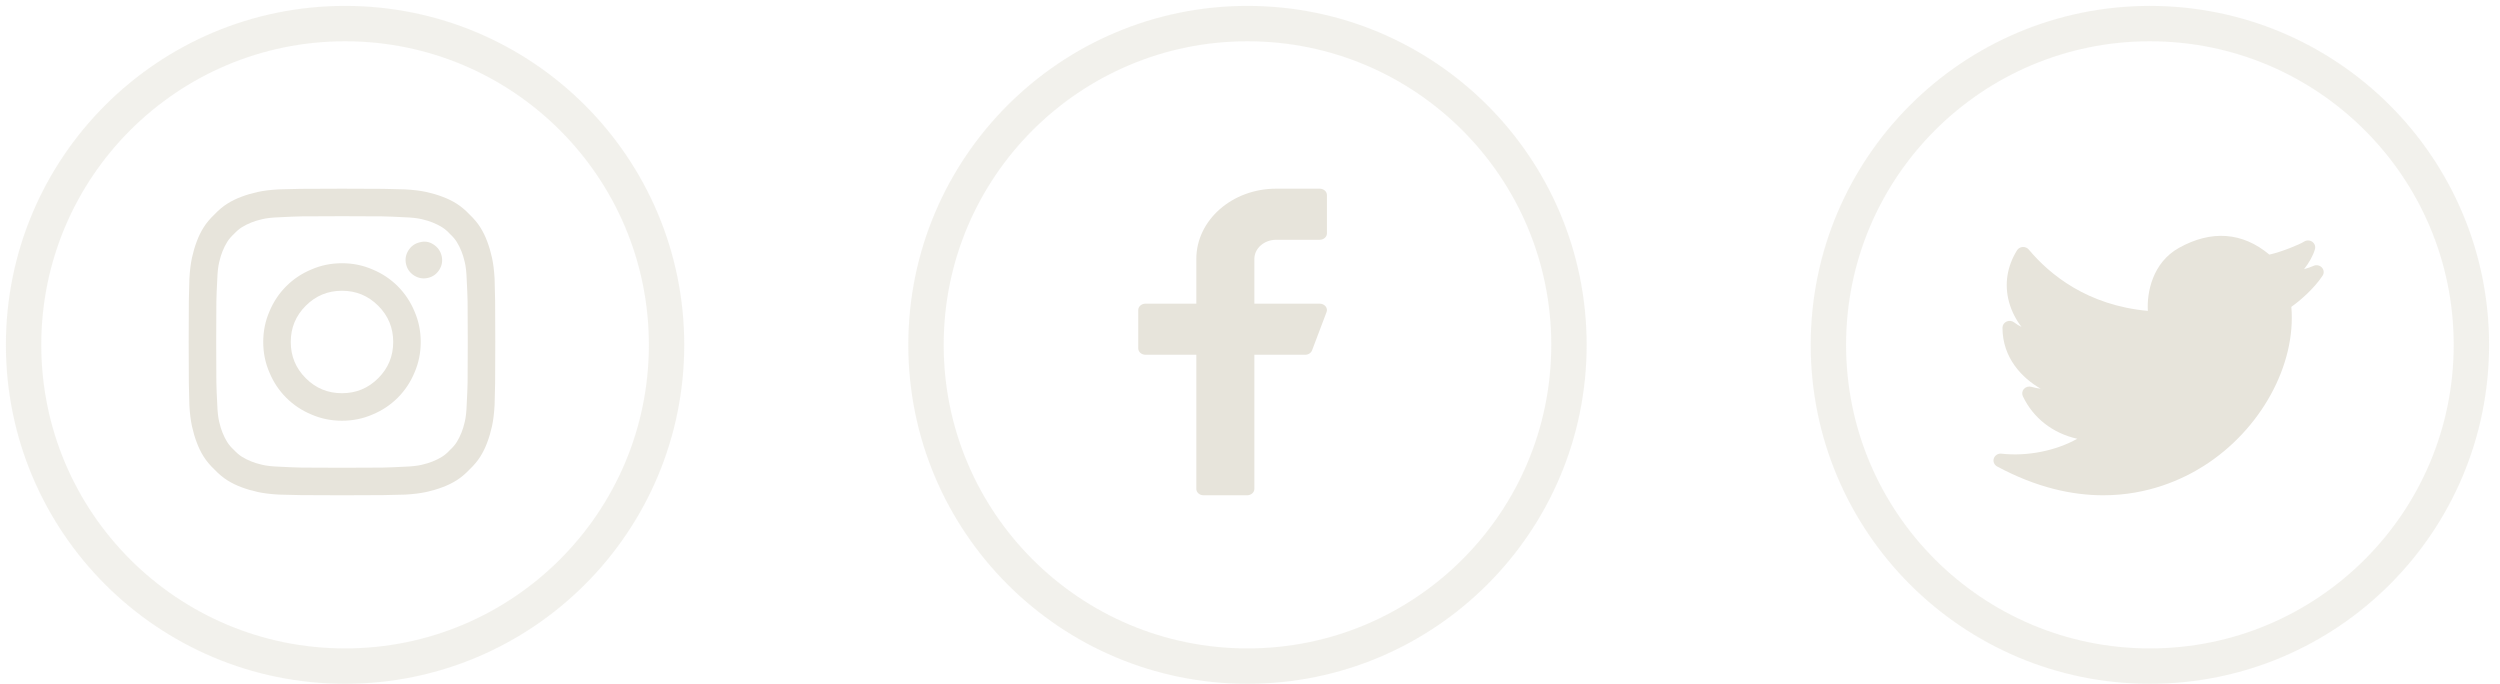 <svg width="106" height="29" viewBox="0 0 106 29" fill="none" xmlns="http://www.w3.org/2000/svg">
<path opacity="0.5" fill-rule="evenodd" clip-rule="evenodd" d="M14.631 28.243C22.159 28.243 28.262 22.145 28.262 14.622C28.262 7.099 22.159 1 14.631 1C7.103 1 1 7.099 1 14.622C1 22.145 7.103 28.243 14.631 28.243Z" stroke="#E7E4DB" stroke-width="1.5"/>
<path d="M20.971 11.811C20.98 12.166 20.988 12.481 20.993 12.757C20.997 13.033 21 13.614 21 14.5C21 15.386 20.997 15.967 20.993 16.243C20.988 16.519 20.98 16.829 20.971 17.174C20.951 17.528 20.914 17.829 20.86 18.075C20.805 18.321 20.739 18.548 20.66 18.755C20.581 18.971 20.483 19.173 20.365 19.36C20.247 19.547 20.094 19.73 19.907 19.907C19.73 20.094 19.547 20.247 19.36 20.365C19.173 20.483 18.971 20.581 18.755 20.66C18.548 20.739 18.321 20.805 18.075 20.86C17.829 20.914 17.533 20.951 17.189 20.971C16.834 20.98 16.519 20.988 16.243 20.993C15.967 20.997 15.386 21 14.5 21C13.614 21 13.033 20.997 12.757 20.993C12.481 20.988 12.171 20.98 11.826 20.971C11.472 20.951 11.171 20.914 10.925 20.86C10.679 20.805 10.452 20.739 10.245 20.66C10.029 20.581 9.827 20.483 9.64 20.365C9.453 20.247 9.27 20.094 9.093 19.907C8.906 19.73 8.753 19.547 8.635 19.36C8.517 19.173 8.419 18.971 8.34 18.755C8.261 18.548 8.195 18.321 8.14 18.075C8.086 17.829 8.049 17.533 8.03 17.189C8.02 16.834 8.012 16.519 8.007 16.243C8.002 15.967 8 15.386 8 14.5C8 13.614 8.002 13.033 8.007 12.757C8.012 12.481 8.02 12.171 8.03 11.826C8.049 11.472 8.086 11.171 8.14 10.925C8.195 10.679 8.261 10.452 8.34 10.245C8.419 10.029 8.517 9.827 8.635 9.64C8.753 9.453 8.906 9.27 9.093 9.093C9.27 8.906 9.453 8.753 9.64 8.635C9.827 8.517 10.029 8.419 10.245 8.34C10.452 8.261 10.679 8.195 10.925 8.14C11.171 8.086 11.467 8.049 11.811 8.03C12.166 8.02 12.481 8.012 12.757 8.007C13.033 8.002 13.614 8 14.5 8C15.386 8 15.967 8.002 16.243 8.007C16.519 8.012 16.829 8.02 17.174 8.03C17.528 8.049 17.829 8.086 18.075 8.14C18.321 8.195 18.548 8.261 18.755 8.34C18.971 8.419 19.173 8.517 19.36 8.635C19.547 8.753 19.73 8.906 19.907 9.093C20.094 9.27 20.247 9.453 20.365 9.64C20.483 9.827 20.581 10.029 20.66 10.245C20.739 10.452 20.805 10.679 20.86 10.925C20.914 11.171 20.951 11.467 20.971 11.811ZM19.789 17.13C19.808 16.785 19.821 16.477 19.826 16.206C19.831 15.935 19.833 15.367 19.833 14.5C19.833 13.633 19.831 13.065 19.826 12.794C19.821 12.523 19.808 12.215 19.789 11.87C19.779 11.555 19.752 11.304 19.707 11.117C19.663 10.93 19.616 10.777 19.567 10.659C19.508 10.511 19.442 10.378 19.368 10.26C19.294 10.142 19.198 10.029 19.079 9.92C18.971 9.802 18.858 9.706 18.74 9.632C18.622 9.559 18.489 9.492 18.341 9.433C18.223 9.384 18.07 9.337 17.883 9.293C17.696 9.248 17.445 9.221 17.13 9.211C16.785 9.192 16.477 9.179 16.206 9.174C15.935 9.17 15.367 9.167 14.5 9.167C13.633 9.167 13.065 9.17 12.794 9.174C12.523 9.179 12.215 9.192 11.87 9.211C11.555 9.221 11.304 9.248 11.117 9.293C10.93 9.337 10.777 9.384 10.659 9.433C10.511 9.492 10.378 9.559 10.26 9.632C10.142 9.706 10.029 9.802 9.92 9.92C9.802 10.029 9.706 10.142 9.632 10.26C9.559 10.378 9.492 10.511 9.433 10.659C9.384 10.777 9.337 10.93 9.293 11.117C9.248 11.304 9.221 11.555 9.211 11.87C9.192 12.215 9.179 12.523 9.174 12.794C9.17 13.065 9.167 13.633 9.167 14.5C9.167 15.367 9.17 15.935 9.174 16.206C9.179 16.477 9.192 16.785 9.211 17.13C9.221 17.445 9.248 17.696 9.293 17.883C9.337 18.07 9.384 18.223 9.433 18.341C9.492 18.489 9.559 18.622 9.632 18.74C9.706 18.858 9.802 18.971 9.92 19.079C10.029 19.198 10.142 19.294 10.26 19.368C10.378 19.442 10.511 19.508 10.659 19.567C10.777 19.616 10.93 19.663 11.117 19.707C11.304 19.752 11.555 19.779 11.87 19.789C12.215 19.808 12.523 19.821 12.794 19.826C13.065 19.831 13.633 19.833 14.5 19.833C15.367 19.833 15.935 19.831 16.206 19.826C16.477 19.821 16.785 19.808 17.13 19.789C17.445 19.779 17.696 19.752 17.883 19.707C18.07 19.663 18.223 19.616 18.341 19.567C18.489 19.508 18.622 19.442 18.74 19.368C18.858 19.294 18.971 19.198 19.079 19.079C19.198 18.971 19.294 18.858 19.368 18.74C19.442 18.622 19.508 18.489 19.567 18.341C19.616 18.223 19.663 18.07 19.707 17.883C19.752 17.696 19.779 17.445 19.789 17.13ZM14.5 11.161C14.963 11.161 15.396 11.25 15.8 11.427C16.204 11.595 16.558 11.831 16.864 12.136C17.169 12.442 17.405 12.796 17.573 13.2C17.75 13.604 17.839 14.037 17.839 14.5C17.839 14.963 17.75 15.396 17.573 15.8C17.405 16.204 17.169 16.558 16.864 16.864C16.558 17.169 16.204 17.405 15.8 17.573C15.396 17.75 14.963 17.839 14.5 17.839C14.037 17.839 13.604 17.75 13.2 17.573C12.796 17.405 12.442 17.169 12.136 16.864C11.831 16.558 11.595 16.204 11.427 15.8C11.25 15.396 11.161 14.963 11.161 14.5C11.161 14.037 11.25 13.604 11.427 13.2C11.595 12.796 11.831 12.442 12.136 12.136C12.442 11.831 12.796 11.595 13.2 11.427C13.604 11.25 14.037 11.161 14.5 11.161ZM14.5 16.672C15.101 16.672 15.613 16.46 16.036 16.036C16.46 15.613 16.672 15.101 16.672 14.5C16.672 13.899 16.46 13.387 16.036 12.964C15.613 12.54 15.101 12.328 14.5 12.328C13.899 12.328 13.387 12.54 12.964 12.964C12.54 13.387 12.328 13.899 12.328 14.5C12.328 15.101 12.54 15.613 12.964 16.036C13.387 16.46 13.899 16.672 14.5 16.672ZM18.725 10.851C18.774 11.058 18.742 11.252 18.629 11.435C18.516 11.617 18.356 11.733 18.149 11.782C17.942 11.831 17.747 11.799 17.565 11.686C17.383 11.572 17.267 11.412 17.218 11.206C17.169 10.999 17.201 10.804 17.314 10.622C17.427 10.44 17.587 10.324 17.794 10.275C18.001 10.216 18.196 10.245 18.378 10.364C18.56 10.482 18.676 10.644 18.725 10.851Z" fill="#E7E4DB"/>
<path opacity="0.5" fill-rule="evenodd" clip-rule="evenodd" d="M52.893 28.243C60.422 28.243 66.524 22.145 66.524 14.622C66.524 7.099 60.422 1 52.893 1C45.365 1 39.262 7.099 39.262 14.622C39.262 22.145 45.365 28.243 52.893 28.243Z" stroke="#E7E4DB" stroke-width="1.5"/>
<path d="M54.108 10.167H55.954C56.124 10.167 56.262 10.045 56.262 9.896V8.271C56.262 8.121 56.124 8 55.954 8H54.108C52.242 8 50.724 9.336 50.724 10.979V12.875H48.57C48.4 12.875 48.262 12.996 48.262 13.146V14.771C48.262 14.92 48.4 15.042 48.57 15.042H50.724V20.729C50.724 20.879 50.861 21 51.031 21H52.877C53.047 21 53.185 20.879 53.185 20.729V15.042H55.339C55.471 15.042 55.589 14.967 55.631 14.856L56.246 13.231C56.278 13.149 56.262 13.058 56.204 12.987C56.145 12.917 56.053 12.875 55.954 12.875H53.185V10.979C53.185 10.531 53.599 10.167 54.108 10.167Z" fill="#E7E4DB"/>
<path opacity="0.5" fill-rule="evenodd" clip-rule="evenodd" d="M91.156 28.243C98.684 28.243 104.787 22.145 104.787 14.622C104.787 7.099 98.684 1 91.156 1C83.627 1 77.524 7.099 77.524 14.622C77.524 22.145 83.627 28.243 91.156 28.243Z" stroke="#E7E4DB" stroke-width="1.5"/>
<path d="M98.445 11.34C98.352 11.243 98.203 11.218 98.081 11.278C98.005 11.315 97.862 11.364 97.692 11.413C97.906 11.14 98.079 10.835 98.155 10.561C98.187 10.443 98.139 10.318 98.035 10.248C97.93 10.178 97.791 10.178 97.686 10.248C97.521 10.358 96.725 10.688 96.221 10.795C95.084 9.842 93.76 9.743 92.384 10.512C91.265 11.137 91.021 12.407 91.069 13.182C88.508 12.946 86.916 11.652 86.02 10.581C85.958 10.506 85.857 10.466 85.762 10.472C85.662 10.479 85.572 10.532 85.521 10.614C85.097 11.299 84.98 12.055 85.182 12.802C85.293 13.21 85.487 13.569 85.711 13.86C85.603 13.809 85.499 13.746 85.401 13.67C85.311 13.599 85.185 13.586 85.079 13.633C84.973 13.681 84.905 13.784 84.905 13.896C84.905 15.179 85.744 16.035 86.527 16.482C86.401 16.468 86.269 16.441 86.135 16.402C86.021 16.369 85.897 16.402 85.818 16.488C85.739 16.573 85.72 16.696 85.769 16.8C86.209 17.731 87.043 18.372 88.075 18.604C87.174 19.11 85.968 19.358 84.864 19.236C84.721 19.217 84.585 19.304 84.539 19.435C84.494 19.567 84.553 19.711 84.679 19.779C86.355 20.679 87.869 21 89.178 21C91.082 21 92.552 20.32 93.447 19.751C95.859 18.22 97.363 15.47 97.153 13.01C97.54 12.737 98.118 12.232 98.477 11.69C98.551 11.581 98.537 11.437 98.445 11.34Z" fill="#E7E4DB"/>
</svg>
